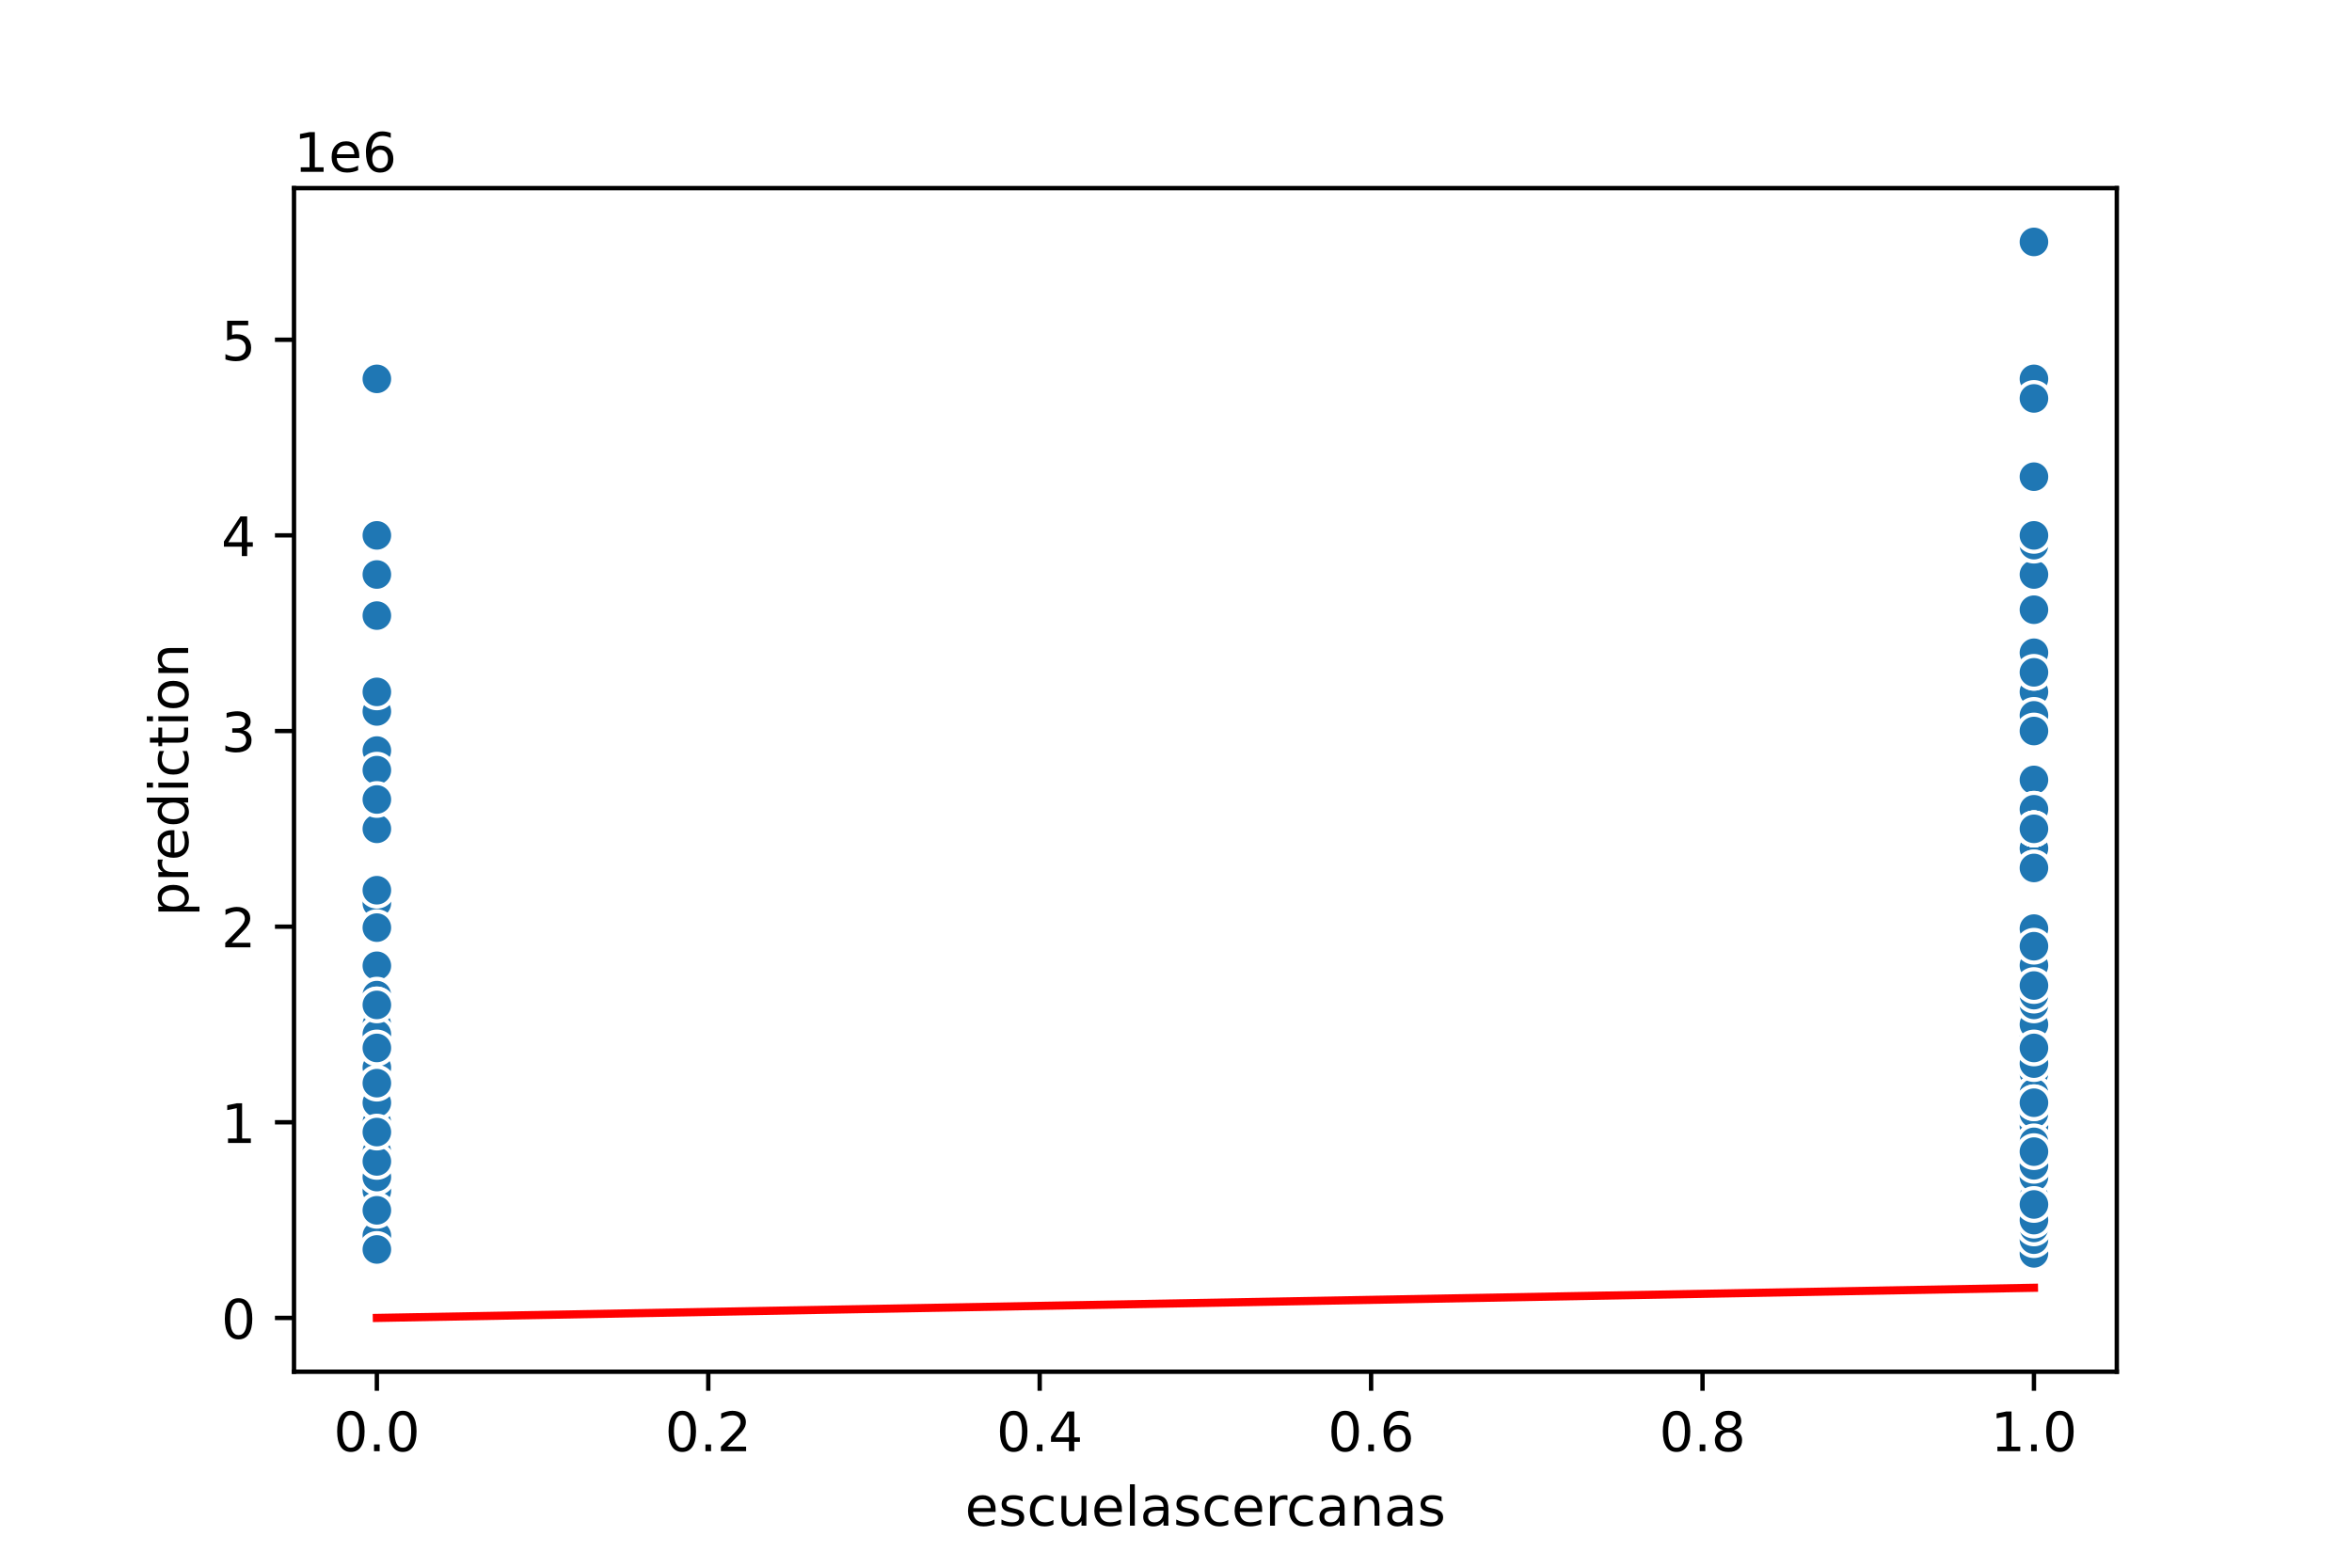 <?xml version="1.0" encoding="utf-8" standalone="no"?>
<!DOCTYPE svg PUBLIC "-//W3C//DTD SVG 1.1//EN"
  "http://www.w3.org/Graphics/SVG/1.1/DTD/svg11.dtd">
<!-- Created with matplotlib (https://matplotlib.org/) -->
<svg height="288pt" version="1.1" viewBox="0 0 432 288" width="432pt" xmlns="http://www.w3.org/2000/svg" xmlns:xlink="http://www.w3.org/1999/xlink">
 <defs>
  <style type="text/css">
*{stroke-linecap:butt;stroke-linejoin:round;}
  </style>
 </defs>
 <g id="figure_1">
  <g id="patch_1">
   <path d="M 0 288 
L 432 288 
L 432 0 
L 0 0 
z
" style="fill:#ffffff;"/>
  </g>
  <g id="axes_1">
   <g id="patch_2">
    <path d="M 54 252 
L 388.8 252 
L 388.8 34.56 
L 54 34.56 
z
" style="fill:#ffffff;"/>
   </g>
   <g id="PathCollection_1">
    <defs>
     <path d="M 0 3 
C 0.796 3 1.559 2.684 2.121 2.121 
C 2.684 1.559 3 0.796 3 0 
C 3 -0.796 2.684 -1.559 2.121 -2.121 
C 1.559 -2.684 0.796 -3 0 -3 
C -0.796 -3 -1.559 -2.684 -2.121 -2.121 
C -2.684 -1.559 -3 -0.796 -3 0 
C -3 0.796 -2.684 1.559 -2.121 2.121 
C -1.559 2.684 -0.796 3 0 3 
z
" id="ma12e20b950" style="stroke:#ffffff;stroke-width:0.75;"/>
    </defs>
    <g clip-path="url(#p02fe41c788)">
     <use style="fill:#1f77b4;stroke:#ffffff;stroke-width:0.75;" x="69.218" xlink:href="#ma12e20b950" y="127.107"/>
     <use style="fill:#1f77b4;stroke:#ffffff;stroke-width:0.75;" x="69.218" xlink:href="#ma12e20b950" y="163.047"/>
     <use style="fill:#1f77b4;stroke:#ffffff;stroke-width:0.75;" x="69.218" xlink:href="#ma12e20b950" y="216.239"/>
     <use style="fill:#1f77b4;stroke:#ffffff;stroke-width:0.75;" x="69.218" xlink:href="#ma12e20b950" y="218.755"/>
     <use style="fill:#1f77b4;stroke:#ffffff;stroke-width:0.75;" x="373.582" xlink:href="#ma12e20b950" y="215.52"/>
     <use style="fill:#1f77b4;stroke:#ffffff;stroke-width:0.75;" x="373.582" xlink:href="#ma12e20b950" y="229.178"/>
     <use style="fill:#1f77b4;stroke:#ffffff;stroke-width:0.75;" x="69.218" xlink:href="#ma12e20b950" y="222.349"/>
     <use style="fill:#1f77b4;stroke:#ffffff;stroke-width:0.75;" x="69.218" xlink:href="#ma12e20b950" y="198.984"/>
     <use style="fill:#1f77b4;stroke:#ffffff;stroke-width:0.75;" x="373.582" xlink:href="#ma12e20b950" y="206.176"/>
     <use style="fill:#1f77b4;stroke:#ffffff;stroke-width:0.75;" x="69.218" xlink:href="#ma12e20b950" y="177.423"/>
     <use style="fill:#1f77b4;stroke:#ffffff;stroke-width:0.75;" x="69.218" xlink:href="#ma12e20b950" y="209.051"/>
     <use style="fill:#1f77b4;stroke:#ffffff;stroke-width:0.75;" x="373.582" xlink:href="#ma12e20b950" y="230.256"/>
     <use style="fill:#1f77b4;stroke:#ffffff;stroke-width:0.75;" x="69.218" xlink:href="#ma12e20b950" y="198.988"/>
     <use style="fill:#1f77b4;stroke:#ffffff;stroke-width:0.75;" x="373.582" xlink:href="#ma12e20b950" y="182.815"/>
     <use style="fill:#1f77b4;stroke:#ffffff;stroke-width:0.75;" x="69.218" xlink:href="#ma12e20b950" y="113.09"/>
     <use style="fill:#1f77b4;stroke:#ffffff;stroke-width:0.75;" x="69.218" xlink:href="#ma12e20b950" y="229.537"/>
     <use style="fill:#1f77b4;stroke:#ffffff;stroke-width:0.75;" x="373.582" xlink:href="#ma12e20b950" y="155.859"/>
     <use style="fill:#1f77b4;stroke:#ffffff;stroke-width:0.75;" x="373.582" xlink:href="#ma12e20b950" y="198.988"/>
     <use style="fill:#1f77b4;stroke:#ffffff;stroke-width:0.75;" x="373.582" xlink:href="#ma12e20b950" y="207.973"/>
     <use style="fill:#1f77b4;stroke:#ffffff;stroke-width:0.75;" x="373.582" xlink:href="#ma12e20b950" y="211.567"/>
     <use style="fill:#1f77b4;stroke:#ffffff;stroke-width:0.75;" x="69.218" xlink:href="#ma12e20b950" y="218.755"/>
     <use style="fill:#1f77b4;stroke:#ffffff;stroke-width:0.75;" x="69.218" xlink:href="#ma12e20b950" y="165.923"/>
     <use style="fill:#1f77b4;stroke:#ffffff;stroke-width:0.75;" x="373.582" xlink:href="#ma12e20b950" y="211.567"/>
     <use style="fill:#1f77b4;stroke:#ffffff;stroke-width:0.75;" x="373.582" xlink:href="#ma12e20b950" y="188.565"/>
     <use style="fill:#1f77b4;stroke:#ffffff;stroke-width:0.75;" x="373.582" xlink:href="#ma12e20b950" y="159.453"/>
     <use style="fill:#1f77b4;stroke:#ffffff;stroke-width:0.75;" x="69.218" xlink:href="#ma12e20b950" y="226.842"/>
     <use style="fill:#1f77b4;stroke:#ffffff;stroke-width:0.75;" x="373.582" xlink:href="#ma12e20b950" y="211.567"/>
     <use style="fill:#1f77b4;stroke:#ffffff;stroke-width:0.75;" x="373.582" xlink:href="#ma12e20b950" y="44.444"/>
     <use style="fill:#1f77b4;stroke:#ffffff;stroke-width:0.75;" x="373.582" xlink:href="#ma12e20b950" y="198.988"/>
     <use style="fill:#1f77b4;stroke:#ffffff;stroke-width:0.75;" x="373.582" xlink:href="#ma12e20b950" y="188.206"/>
     <use style="fill:#1f77b4;stroke:#ffffff;stroke-width:0.75;" x="69.218" xlink:href="#ma12e20b950" y="137.889"/>
     <use style="fill:#1f77b4;stroke:#ffffff;stroke-width:0.75;" x="373.582" xlink:href="#ma12e20b950" y="185.33"/>
     <use style="fill:#1f77b4;stroke:#ffffff;stroke-width:0.75;" x="69.218" xlink:href="#ma12e20b950" y="222.349"/>
     <use style="fill:#1f77b4;stroke:#ffffff;stroke-width:0.75;" x="373.582" xlink:href="#ma12e20b950" y="213.544"/>
     <use style="fill:#1f77b4;stroke:#ffffff;stroke-width:0.75;" x="69.218" xlink:href="#ma12e20b950" y="209.77"/>
     <use style="fill:#1f77b4;stroke:#ffffff;stroke-width:0.75;" x="69.218" xlink:href="#ma12e20b950" y="213.4"/>
     <use style="fill:#1f77b4;stroke:#ffffff;stroke-width:0.75;" x="373.582" xlink:href="#ma12e20b950" y="188.206"/>
     <use style="fill:#1f77b4;stroke:#ffffff;stroke-width:0.75;" x="373.582" xlink:href="#ma12e20b950" y="152.265"/>
     <use style="fill:#1f77b4;stroke:#ffffff;stroke-width:0.75;" x="373.582" xlink:href="#ma12e20b950" y="69.602"/>
     <use style="fill:#1f77b4;stroke:#ffffff;stroke-width:0.75;" x="69.218" xlink:href="#ma12e20b950" y="207.973"/>
     <use style="fill:#1f77b4;stroke:#ffffff;stroke-width:0.75;" x="373.582" xlink:href="#ma12e20b950" y="121.716"/>
     <use style="fill:#1f77b4;stroke:#ffffff;stroke-width:0.75;" x="373.582" xlink:href="#ma12e20b950" y="170.235"/>
     <use style="fill:#1f77b4;stroke:#ffffff;stroke-width:0.75;" x="69.218" xlink:href="#ma12e20b950" y="98.354"/>
     <use style="fill:#1f77b4;stroke:#ffffff;stroke-width:0.75;" x="69.218" xlink:href="#ma12e20b950" y="141.483"/>
     <use style="fill:#1f77b4;stroke:#ffffff;stroke-width:0.75;" x="69.218" xlink:href="#ma12e20b950" y="210.129"/>
     <use style="fill:#1f77b4;stroke:#ffffff;stroke-width:0.75;" x="373.582" xlink:href="#ma12e20b950" y="177.423"/>
     <use style="fill:#1f77b4;stroke:#ffffff;stroke-width:0.75;" x="69.218" xlink:href="#ma12e20b950" y="182.815"/>
     <use style="fill:#1f77b4;stroke:#ffffff;stroke-width:0.75;" x="373.582" xlink:href="#ma12e20b950" y="143.28"/>
     <use style="fill:#1f77b4;stroke:#ffffff;stroke-width:0.75;" x="373.582" xlink:href="#ma12e20b950" y="222.888"/>
     <use style="fill:#1f77b4;stroke:#ffffff;stroke-width:0.75;" x="69.218" xlink:href="#ma12e20b950" y="227.021"/>
     <use style="fill:#1f77b4;stroke:#ffffff;stroke-width:0.75;" x="373.582" xlink:href="#ma12e20b950" y="190.003"/>
     <use style="fill:#1f77b4;stroke:#ffffff;stroke-width:0.75;" x="373.582" xlink:href="#ma12e20b950" y="220.552"/>
     <use style="fill:#1f77b4;stroke:#ffffff;stroke-width:0.75;" x="373.582" xlink:href="#ma12e20b950" y="209.411"/>
     <use style="fill:#1f77b4;stroke:#ffffff;stroke-width:0.75;" x="69.218" xlink:href="#ma12e20b950" y="229.537"/>
     <use style="fill:#1f77b4;stroke:#ffffff;stroke-width:0.75;" x="373.582" xlink:href="#ma12e20b950" y="179.22"/>
     <use style="fill:#1f77b4;stroke:#ffffff;stroke-width:0.75;" x="373.582" xlink:href="#ma12e20b950" y="216.239"/>
     <use style="fill:#1f77b4;stroke:#ffffff;stroke-width:0.75;" x="69.218" xlink:href="#ma12e20b950" y="197.191"/>
     <use style="fill:#1f77b4;stroke:#ffffff;stroke-width:0.75;" x="373.582" xlink:href="#ma12e20b950" y="206.895"/>
     <use style="fill:#1f77b4;stroke:#ffffff;stroke-width:0.75;" x="69.218" xlink:href="#ma12e20b950" y="193.597"/>
     <use style="fill:#1f77b4;stroke:#ffffff;stroke-width:0.75;" x="373.582" xlink:href="#ma12e20b950" y="112.012"/>
     <use style="fill:#1f77b4;stroke:#ffffff;stroke-width:0.75;" x="373.582" xlink:href="#ma12e20b950" y="148.671"/>
     <use style="fill:#1f77b4;stroke:#ffffff;stroke-width:0.75;" x="69.218" xlink:href="#ma12e20b950" y="152.265"/>
     <use style="fill:#1f77b4;stroke:#ffffff;stroke-width:0.75;" x="69.218" xlink:href="#ma12e20b950" y="198.988"/>
     <use style="fill:#1f77b4;stroke:#ffffff;stroke-width:0.75;" x="373.582" xlink:href="#ma12e20b950" y="105.542"/>
     <use style="fill:#1f77b4;stroke:#ffffff;stroke-width:0.75;" x="373.582" xlink:href="#ma12e20b950" y="179.939"/>
     <use style="fill:#1f77b4;stroke:#ffffff;stroke-width:0.75;" x="69.218" xlink:href="#ma12e20b950" y="218.755"/>
     <use style="fill:#1f77b4;stroke:#ffffff;stroke-width:0.75;" x="69.218" xlink:href="#ma12e20b950" y="213.364"/>
     <use style="fill:#1f77b4;stroke:#ffffff;stroke-width:0.75;" x="373.582" xlink:href="#ma12e20b950" y="211.567"/>
     <use style="fill:#1f77b4;stroke:#ffffff;stroke-width:0.75;" x="373.582" xlink:href="#ma12e20b950" y="193.597"/>
     <use style="fill:#1f77b4;stroke:#ffffff;stroke-width:0.75;" x="373.582" xlink:href="#ma12e20b950" y="188.206"/>
     <use style="fill:#1f77b4;stroke:#ffffff;stroke-width:0.75;" x="69.218" xlink:href="#ma12e20b950" y="130.701"/>
     <use style="fill:#1f77b4;stroke:#ffffff;stroke-width:0.75;" x="69.218" xlink:href="#ma12e20b950" y="188.206"/>
     <use style="fill:#1f77b4;stroke:#ffffff;stroke-width:0.75;" x="69.218" xlink:href="#ma12e20b950" y="152.265"/>
     <use style="fill:#1f77b4;stroke:#ffffff;stroke-width:0.75;" x="373.582" xlink:href="#ma12e20b950" y="211.567"/>
     <use style="fill:#1f77b4;stroke:#ffffff;stroke-width:0.75;" x="373.582" xlink:href="#ma12e20b950" y="224.506"/>
     <use style="fill:#1f77b4;stroke:#ffffff;stroke-width:0.75;" x="373.582" xlink:href="#ma12e20b950" y="220.911"/>
     <use style="fill:#1f77b4;stroke:#ffffff;stroke-width:0.75;" x="373.582" xlink:href="#ma12e20b950" y="210.848"/>
     <use style="fill:#1f77b4;stroke:#ffffff;stroke-width:0.75;" x="373.582" xlink:href="#ma12e20b950" y="182.815"/>
     <use style="fill:#1f77b4;stroke:#ffffff;stroke-width:0.75;" x="373.582" xlink:href="#ma12e20b950" y="127.107"/>
     <use style="fill:#1f77b4;stroke:#ffffff;stroke-width:0.75;" x="373.582" xlink:href="#ma12e20b950" y="198.988"/>
     <use style="fill:#1f77b4;stroke:#ffffff;stroke-width:0.75;" x="69.218" xlink:href="#ma12e20b950" y="193.597"/>
     <use style="fill:#1f77b4;stroke:#ffffff;stroke-width:0.75;" x="373.582" xlink:href="#ma12e20b950" y="184.612"/>
     <use style="fill:#1f77b4;stroke:#ffffff;stroke-width:0.75;" x="69.218" xlink:href="#ma12e20b950" y="199.707"/>
     <use style="fill:#1f77b4;stroke:#ffffff;stroke-width:0.75;" x="373.582" xlink:href="#ma12e20b950" y="200.785"/>
     <use style="fill:#1f77b4;stroke:#ffffff;stroke-width:0.75;" x="373.582" xlink:href="#ma12e20b950" y="218.755"/>
     <use style="fill:#1f77b4;stroke:#ffffff;stroke-width:0.75;" x="373.582" xlink:href="#ma12e20b950" y="131.42"/>
     <use style="fill:#1f77b4;stroke:#ffffff;stroke-width:0.75;" x="69.218" xlink:href="#ma12e20b950" y="202.079"/>
     <use style="fill:#1f77b4;stroke:#ffffff;stroke-width:0.75;" x="373.582" xlink:href="#ma12e20b950" y="224.146"/>
     <use style="fill:#1f77b4;stroke:#ffffff;stroke-width:0.75;" x="69.218" xlink:href="#ma12e20b950" y="197.191"/>
     <use style="fill:#1f77b4;stroke:#ffffff;stroke-width:0.75;" x="373.582" xlink:href="#ma12e20b950" y="100.151"/>
     <use style="fill:#1f77b4;stroke:#ffffff;stroke-width:0.75;" x="373.582" xlink:href="#ma12e20b950" y="152.265"/>
     <use style="fill:#1f77b4;stroke:#ffffff;stroke-width:0.75;" x="69.218" xlink:href="#ma12e20b950" y="152.265"/>
     <use style="fill:#1f77b4;stroke:#ffffff;stroke-width:0.75;" x="373.582" xlink:href="#ma12e20b950" y="198.988"/>
     <use style="fill:#1f77b4;stroke:#ffffff;stroke-width:0.75;" x="373.582" xlink:href="#ma12e20b950" y="227.74"/>
     <use style="fill:#1f77b4;stroke:#ffffff;stroke-width:0.75;" x="373.582" xlink:href="#ma12e20b950" y="215.161"/>
     <use style="fill:#1f77b4;stroke:#ffffff;stroke-width:0.75;" x="373.582" xlink:href="#ma12e20b950" y="182.815"/>
     <use style="fill:#1f77b4;stroke:#ffffff;stroke-width:0.75;" x="69.218" xlink:href="#ma12e20b950" y="202.582"/>
     <use style="fill:#1f77b4;stroke:#ffffff;stroke-width:0.75;" x="69.218" xlink:href="#ma12e20b950" y="127.107"/>
     <use style="fill:#1f77b4;stroke:#ffffff;stroke-width:0.75;" x="373.582" xlink:href="#ma12e20b950" y="198.628"/>
     <use style="fill:#1f77b4;stroke:#ffffff;stroke-width:0.75;" x="69.218" xlink:href="#ma12e20b950" y="200.066"/>
     <use style="fill:#1f77b4;stroke:#ffffff;stroke-width:0.75;" x="69.218" xlink:href="#ma12e20b950" y="211.567"/>
     <use style="fill:#1f77b4;stroke:#ffffff;stroke-width:0.75;" x="69.218" xlink:href="#ma12e20b950" y="105.542"/>
     <use style="fill:#1f77b4;stroke:#ffffff;stroke-width:0.75;" x="373.582" xlink:href="#ma12e20b950" y="152.265"/>
     <use style="fill:#1f77b4;stroke:#ffffff;stroke-width:0.75;" x="373.582" xlink:href="#ma12e20b950" y="198.988"/>
     <use style="fill:#1f77b4;stroke:#ffffff;stroke-width:0.75;" x="373.582" xlink:href="#ma12e20b950" y="193.597"/>
     <use style="fill:#1f77b4;stroke:#ffffff;stroke-width:0.75;" x="69.218" xlink:href="#ma12e20b950" y="206.176"/>
     <use style="fill:#1f77b4;stroke:#ffffff;stroke-width:0.75;" x="373.582" xlink:href="#ma12e20b950" y="177.352"/>
     <use style="fill:#1f77b4;stroke:#ffffff;stroke-width:0.75;" x="69.218" xlink:href="#ma12e20b950" y="184.612"/>
     <use style="fill:#1f77b4;stroke:#ffffff;stroke-width:0.75;" x="69.218" xlink:href="#ma12e20b950" y="202.582"/>
     <use style="fill:#1f77b4;stroke:#ffffff;stroke-width:0.75;" x="373.582" xlink:href="#ma12e20b950" y="152.265"/>
     <use style="fill:#1f77b4;stroke:#ffffff;stroke-width:0.75;" x="373.582" xlink:href="#ma12e20b950" y="213.4"/>
     <use style="fill:#1f77b4;stroke:#ffffff;stroke-width:0.75;" x="373.582" xlink:href="#ma12e20b950" y="152.265"/>
     <use style="fill:#1f77b4;stroke:#ffffff;stroke-width:0.75;" x="69.218" xlink:href="#ma12e20b950" y="188.206"/>
     <use style="fill:#1f77b4;stroke:#ffffff;stroke-width:0.75;" x="69.218" xlink:href="#ma12e20b950" y="163.543"/>
     <use style="fill:#1f77b4;stroke:#ffffff;stroke-width:0.75;" x="373.582" xlink:href="#ma12e20b950" y="209.806"/>
     <use style="fill:#1f77b4;stroke:#ffffff;stroke-width:0.75;" x="69.218" xlink:href="#ma12e20b950" y="146.874"/>
     <use style="fill:#1f77b4;stroke:#ffffff;stroke-width:0.75;" x="373.582" xlink:href="#ma12e20b950" y="211.567"/>
     <use style="fill:#1f77b4;stroke:#ffffff;stroke-width:0.75;" x="373.582" xlink:href="#ma12e20b950" y="217.677"/>
     <use style="fill:#1f77b4;stroke:#ffffff;stroke-width:0.75;" x="69.218" xlink:href="#ma12e20b950" y="216.239"/>
     <use style="fill:#1f77b4;stroke:#ffffff;stroke-width:0.75;" x="373.582" xlink:href="#ma12e20b950" y="218.755"/>
     <use style="fill:#1f77b4;stroke:#ffffff;stroke-width:0.75;" x="373.582" xlink:href="#ma12e20b950" y="210.884"/>
     <use style="fill:#1f77b4;stroke:#ffffff;stroke-width:0.75;" x="373.582" xlink:href="#ma12e20b950" y="199.707"/>
     <use style="fill:#1f77b4;stroke:#ffffff;stroke-width:0.75;" x="69.218" xlink:href="#ma12e20b950" y="197.191"/>
     <use style="fill:#1f77b4;stroke:#ffffff;stroke-width:0.75;" x="373.582" xlink:href="#ma12e20b950" y="219.833"/>
     <use style="fill:#1f77b4;stroke:#ffffff;stroke-width:0.75;" x="373.582" xlink:href="#ma12e20b950" y="225.584"/>
     <use style="fill:#1f77b4;stroke:#ffffff;stroke-width:0.75;" x="373.582" xlink:href="#ma12e20b950" y="197.191"/>
     <use style="fill:#1f77b4;stroke:#ffffff;stroke-width:0.75;" x="69.218" xlink:href="#ma12e20b950" y="202.582"/>
     <use style="fill:#1f77b4;stroke:#ffffff;stroke-width:0.75;" x="69.218" xlink:href="#ma12e20b950" y="202.582"/>
     <use style="fill:#1f77b4;stroke:#ffffff;stroke-width:0.75;" x="373.582" xlink:href="#ma12e20b950" y="210.489"/>
     <use style="fill:#1f77b4;stroke:#ffffff;stroke-width:0.75;" x="373.582" xlink:href="#ma12e20b950" y="200.785"/>
     <use style="fill:#1f77b4;stroke:#ffffff;stroke-width:0.75;" x="373.582" xlink:href="#ma12e20b950" y="148.671"/>
     <use style="fill:#1f77b4;stroke:#ffffff;stroke-width:0.75;" x="373.582" xlink:href="#ma12e20b950" y="181.053"/>
     <use style="fill:#1f77b4;stroke:#ffffff;stroke-width:0.75;" x="69.218" xlink:href="#ma12e20b950" y="196.113"/>
     <use style="fill:#1f77b4;stroke:#ffffff;stroke-width:0.75;" x="373.582" xlink:href="#ma12e20b950" y="204.559"/>
     <use style="fill:#1f77b4;stroke:#ffffff;stroke-width:0.75;" x="373.582" xlink:href="#ma12e20b950" y="216.239"/>
     <use style="fill:#1f77b4;stroke:#ffffff;stroke-width:0.75;" x="373.582" xlink:href="#ma12e20b950" y="152.265"/>
     <use style="fill:#1f77b4;stroke:#ffffff;stroke-width:0.75;" x="373.582" xlink:href="#ma12e20b950" y="73.196"/>
     <use style="fill:#1f77b4;stroke:#ffffff;stroke-width:0.75;" x="373.582" xlink:href="#ma12e20b950" y="152.265"/>
     <use style="fill:#1f77b4;stroke:#ffffff;stroke-width:0.75;" x="373.582" xlink:href="#ma12e20b950" y="123.513"/>
     <use style="fill:#1f77b4;stroke:#ffffff;stroke-width:0.75;" x="69.218" xlink:href="#ma12e20b950" y="213.364"/>
     <use style="fill:#1f77b4;stroke:#ffffff;stroke-width:0.75;" x="69.218" xlink:href="#ma12e20b950" y="198.988"/>
     <use style="fill:#1f77b4;stroke:#ffffff;stroke-width:0.75;" x="373.582" xlink:href="#ma12e20b950" y="152.265"/>
     <use style="fill:#1f77b4;stroke:#ffffff;stroke-width:0.75;" x="373.582" xlink:href="#ma12e20b950" y="87.572"/>
     <use style="fill:#1f77b4;stroke:#ffffff;stroke-width:0.75;" x="69.218" xlink:href="#ma12e20b950" y="69.602"/>
     <use style="fill:#1f77b4;stroke:#ffffff;stroke-width:0.75;" x="69.218" xlink:href="#ma12e20b950" y="186.409"/>
     <use style="fill:#1f77b4;stroke:#ffffff;stroke-width:0.75;" x="373.582" xlink:href="#ma12e20b950" y="152.265"/>
     <use style="fill:#1f77b4;stroke:#ffffff;stroke-width:0.75;" x="373.582" xlink:href="#ma12e20b950" y="98.354"/>
     <use style="fill:#1f77b4;stroke:#ffffff;stroke-width:0.75;" x="69.218" xlink:href="#ma12e20b950" y="188.206"/>
     <use style="fill:#1f77b4;stroke:#ffffff;stroke-width:0.75;" x="373.582" xlink:href="#ma12e20b950" y="119.919"/>
     <use style="fill:#1f77b4;stroke:#ffffff;stroke-width:0.75;" x="373.582" xlink:href="#ma12e20b950" y="209.77"/>
     <use style="fill:#1f77b4;stroke:#ffffff;stroke-width:0.75;" x="69.218" xlink:href="#ma12e20b950" y="207.973"/>
     <use style="fill:#1f77b4;stroke:#ffffff;stroke-width:0.75;" x="373.582" xlink:href="#ma12e20b950" y="214.083"/>
     <use style="fill:#1f77b4;stroke:#ffffff;stroke-width:0.75;" x="373.582" xlink:href="#ma12e20b950" y="134.295"/>
     <use style="fill:#1f77b4;stroke:#ffffff;stroke-width:0.75;" x="373.582" xlink:href="#ma12e20b950" y="170.235"/>
     <use style="fill:#1f77b4;stroke:#ffffff;stroke-width:0.75;" x="69.218" xlink:href="#ma12e20b950" y="190.003"/>
     <use style="fill:#1f77b4;stroke:#ffffff;stroke-width:0.75;" x="69.218" xlink:href="#ma12e20b950" y="222.349"/>
     <use style="fill:#1f77b4;stroke:#ffffff;stroke-width:0.75;" x="373.582" xlink:href="#ma12e20b950" y="152.265"/>
     <use style="fill:#1f77b4;stroke:#ffffff;stroke-width:0.75;" x="373.582" xlink:href="#ma12e20b950" y="211.567"/>
     <use style="fill:#1f77b4;stroke:#ffffff;stroke-width:0.75;" x="373.582" xlink:href="#ma12e20b950" y="224.146"/>
     <use style="fill:#1f77b4;stroke:#ffffff;stroke-width:0.75;" x="69.218" xlink:href="#ma12e20b950" y="184.612"/>
     <use style="fill:#1f77b4;stroke:#ffffff;stroke-width:0.75;" x="69.218" xlink:href="#ma12e20b950" y="170.415"/>
     <use style="fill:#1f77b4;stroke:#ffffff;stroke-width:0.75;" x="373.582" xlink:href="#ma12e20b950" y="170.595"/>
     <use style="fill:#1f77b4;stroke:#ffffff;stroke-width:0.75;" x="373.582" xlink:href="#ma12e20b950" y="202.582"/>
     <use style="fill:#1f77b4;stroke:#ffffff;stroke-width:0.75;" x="373.582" xlink:href="#ma12e20b950" y="195.394"/>
     <use style="fill:#1f77b4;stroke:#ffffff;stroke-width:0.75;" x="373.582" xlink:href="#ma12e20b950" y="173.829"/>
     <use style="fill:#1f77b4;stroke:#ffffff;stroke-width:0.75;" x="69.218" xlink:href="#ma12e20b950" y="192.518"/>
     <use style="fill:#1f77b4;stroke:#ffffff;stroke-width:0.75;" x="373.582" xlink:href="#ma12e20b950" y="123.513"/>
     <use style="fill:#1f77b4;stroke:#ffffff;stroke-width:0.75;" x="373.582" xlink:href="#ma12e20b950" y="192.518"/>
     <use style="fill:#1f77b4;stroke:#ffffff;stroke-width:0.75;" x="373.582" xlink:href="#ma12e20b950" y="202.582"/>
     <use style="fill:#1f77b4;stroke:#ffffff;stroke-width:0.75;" x="373.582" xlink:href="#ma12e20b950" y="159.453"/>
     <use style="fill:#1f77b4;stroke:#ffffff;stroke-width:0.75;" x="373.582" xlink:href="#ma12e20b950" y="221.271"/>
    </g>
   </g>
   <g id="PolyCollection_1">
    <defs>
     <path d="M 69.218 -45.884 
L 69.218 -45.884 
L 373.582 -51.422 
L 373.582 -51.422 
L 373.582 -51.422 
L 69.218 -45.884 
z
" id="m247349d0e3" style="stroke:#ff0000;stroke-opacity:0.2;"/>
    </defs>
    <g clip-path="url(#p02fe41c788)">
     <use style="fill:#ff0000;fill-opacity:0.2;stroke:#ff0000;stroke-opacity:0.2;" x="0" xlink:href="#m247349d0e3" y="288"/>
    </g>
   </g>
   <g id="matplotlib.axis_1">
    <g id="xtick_1">
     <g id="line2d_1">
      <defs>
       <path d="M 0 0 
L 0 3.5 
" id="m8b26e68e72" style="stroke:#000000;stroke-width:0.8;"/>
      </defs>
      <g>
       <use style="stroke:#000000;stroke-width:0.8;" x="69.218" xlink:href="#m8b26e68e72" y="252"/>
      </g>
     </g>
     <g id="text_1">
      <!-- 0.0 -->
      <defs>
       <path d="M 31.781 66.406 
Q 24.172 66.406 20.328 58.906 
Q 16.5 51.422 16.5 36.375 
Q 16.5 21.391 20.328 13.891 
Q 24.172 6.391 31.781 6.391 
Q 39.453 6.391 43.281 13.891 
Q 47.125 21.391 47.125 36.375 
Q 47.125 51.422 43.281 58.906 
Q 39.453 66.406 31.781 66.406 
z
M 31.781 74.219 
Q 44.047 74.219 50.516 64.516 
Q 56.984 54.828 56.984 36.375 
Q 56.984 17.969 50.516 8.266 
Q 44.047 -1.422 31.781 -1.422 
Q 19.531 -1.422 13.062 8.266 
Q 6.594 17.969 6.594 36.375 
Q 6.594 54.828 13.062 64.516 
Q 19.531 74.219 31.781 74.219 
z
" id="DejaVuSans-48"/>
       <path d="M 10.688 12.406 
L 21 12.406 
L 21 0 
L 10.688 0 
z
" id="DejaVuSans-46"/>
      </defs>
      <g transform="translate(61.267 266.598)scale(0.1 -0.1)">
       <use xlink:href="#DejaVuSans-48"/>
       <use x="63.623" xlink:href="#DejaVuSans-46"/>
       <use x="95.41" xlink:href="#DejaVuSans-48"/>
      </g>
     </g>
    </g>
    <g id="xtick_2">
     <g id="line2d_2">
      <g>
       <use style="stroke:#000000;stroke-width:0.8;" x="130.091" xlink:href="#m8b26e68e72" y="252"/>
      </g>
     </g>
     <g id="text_2">
      <!-- 0.2 -->
      <defs>
       <path d="M 19.188 8.297 
L 53.609 8.297 
L 53.609 0 
L 7.328 0 
L 7.328 8.297 
Q 12.938 14.109 22.625 23.891 
Q 32.328 33.688 34.812 36.531 
Q 39.547 41.844 41.422 45.531 
Q 43.312 49.219 43.312 52.781 
Q 43.312 58.594 39.234 62.25 
Q 35.156 65.922 28.609 65.922 
Q 23.969 65.922 18.812 64.312 
Q 13.672 62.703 7.812 59.422 
L 7.812 69.391 
Q 13.766 71.781 18.938 73 
Q 24.125 74.219 28.422 74.219 
Q 39.75 74.219 46.484 68.547 
Q 53.219 62.891 53.219 53.422 
Q 53.219 48.922 51.531 44.891 
Q 49.859 40.875 45.406 35.406 
Q 44.188 33.984 37.641 27.219 
Q 31.109 20.453 19.188 8.297 
z
" id="DejaVuSans-50"/>
      </defs>
      <g transform="translate(122.139 266.598)scale(0.1 -0.1)">
       <use xlink:href="#DejaVuSans-48"/>
       <use x="63.623" xlink:href="#DejaVuSans-46"/>
       <use x="95.41" xlink:href="#DejaVuSans-50"/>
      </g>
     </g>
    </g>
    <g id="xtick_3">
     <g id="line2d_3">
      <g>
       <use style="stroke:#000000;stroke-width:0.8;" x="190.964" xlink:href="#m8b26e68e72" y="252"/>
      </g>
     </g>
     <g id="text_3">
      <!-- 0.4 -->
      <defs>
       <path d="M 37.797 64.312 
L 12.891 25.391 
L 37.797 25.391 
z
M 35.203 72.906 
L 47.609 72.906 
L 47.609 25.391 
L 58.016 25.391 
L 58.016 17.188 
L 47.609 17.188 
L 47.609 0 
L 37.797 0 
L 37.797 17.188 
L 4.891 17.188 
L 4.891 26.703 
z
" id="DejaVuSans-52"/>
      </defs>
      <g transform="translate(183.012 266.598)scale(0.1 -0.1)">
       <use xlink:href="#DejaVuSans-48"/>
       <use x="63.623" xlink:href="#DejaVuSans-46"/>
       <use x="95.41" xlink:href="#DejaVuSans-52"/>
      </g>
     </g>
    </g>
    <g id="xtick_4">
     <g id="line2d_4">
      <g>
       <use style="stroke:#000000;stroke-width:0.8;" x="251.836" xlink:href="#m8b26e68e72" y="252"/>
      </g>
     </g>
     <g id="text_4">
      <!-- 0.6 -->
      <defs>
       <path d="M 33.016 40.375 
Q 26.375 40.375 22.484 35.828 
Q 18.609 31.297 18.609 23.391 
Q 18.609 15.531 22.484 10.953 
Q 26.375 6.391 33.016 6.391 
Q 39.656 6.391 43.531 10.953 
Q 47.406 15.531 47.406 23.391 
Q 47.406 31.297 43.531 35.828 
Q 39.656 40.375 33.016 40.375 
z
M 52.594 71.297 
L 52.594 62.312 
Q 48.875 64.062 45.094 64.984 
Q 41.312 65.922 37.594 65.922 
Q 27.828 65.922 22.672 59.328 
Q 17.531 52.734 16.797 39.406 
Q 19.672 43.656 24.016 45.922 
Q 28.375 48.188 33.594 48.188 
Q 44.578 48.188 50.953 41.516 
Q 57.328 34.859 57.328 23.391 
Q 57.328 12.156 50.688 5.359 
Q 44.047 -1.422 33.016 -1.422 
Q 20.359 -1.422 13.672 8.266 
Q 6.984 17.969 6.984 36.375 
Q 6.984 53.656 15.188 63.938 
Q 23.391 74.219 37.203 74.219 
Q 40.922 74.219 44.703 73.484 
Q 48.484 72.75 52.594 71.297 
z
" id="DejaVuSans-54"/>
      </defs>
      <g transform="translate(243.885 266.598)scale(0.1 -0.1)">
       <use xlink:href="#DejaVuSans-48"/>
       <use x="63.623" xlink:href="#DejaVuSans-46"/>
       <use x="95.41" xlink:href="#DejaVuSans-54"/>
      </g>
     </g>
    </g>
    <g id="xtick_5">
     <g id="line2d_5">
      <g>
       <use style="stroke:#000000;stroke-width:0.8;" x="312.709" xlink:href="#m8b26e68e72" y="252"/>
      </g>
     </g>
     <g id="text_5">
      <!-- 0.8 -->
      <defs>
       <path d="M 31.781 34.625 
Q 24.75 34.625 20.719 30.859 
Q 16.703 27.094 16.703 20.516 
Q 16.703 13.922 20.719 10.156 
Q 24.75 6.391 31.781 6.391 
Q 38.812 6.391 42.859 10.172 
Q 46.922 13.969 46.922 20.516 
Q 46.922 27.094 42.891 30.859 
Q 38.875 34.625 31.781 34.625 
z
M 21.922 38.812 
Q 15.578 40.375 12.031 44.719 
Q 8.5 49.078 8.5 55.328 
Q 8.5 64.062 14.719 69.141 
Q 20.953 74.219 31.781 74.219 
Q 42.672 74.219 48.875 69.141 
Q 55.078 64.062 55.078 55.328 
Q 55.078 49.078 51.531 44.719 
Q 48 40.375 41.703 38.812 
Q 48.828 37.156 52.797 32.312 
Q 56.781 27.484 56.781 20.516 
Q 56.781 9.906 50.312 4.234 
Q 43.844 -1.422 31.781 -1.422 
Q 19.734 -1.422 13.25 4.234 
Q 6.781 9.906 6.781 20.516 
Q 6.781 27.484 10.781 32.312 
Q 14.797 37.156 21.922 38.812 
z
M 18.312 54.391 
Q 18.312 48.734 21.844 45.562 
Q 25.391 42.391 31.781 42.391 
Q 38.141 42.391 41.719 45.562 
Q 45.312 48.734 45.312 54.391 
Q 45.312 60.062 41.719 63.234 
Q 38.141 66.406 31.781 66.406 
Q 25.391 66.406 21.844 63.234 
Q 18.312 60.062 18.312 54.391 
z
" id="DejaVuSans-56"/>
      </defs>
      <g transform="translate(304.758 266.598)scale(0.1 -0.1)">
       <use xlink:href="#DejaVuSans-48"/>
       <use x="63.623" xlink:href="#DejaVuSans-46"/>
       <use x="95.41" xlink:href="#DejaVuSans-56"/>
      </g>
     </g>
    </g>
    <g id="xtick_6">
     <g id="line2d_6">
      <g>
       <use style="stroke:#000000;stroke-width:0.8;" x="373.582" xlink:href="#m8b26e68e72" y="252"/>
      </g>
     </g>
     <g id="text_6">
      <!-- 1.0 -->
      <defs>
       <path d="M 12.406 8.297 
L 28.516 8.297 
L 28.516 63.922 
L 10.984 60.406 
L 10.984 69.391 
L 28.422 72.906 
L 38.281 72.906 
L 38.281 8.297 
L 54.391 8.297 
L 54.391 0 
L 12.406 0 
z
" id="DejaVuSans-49"/>
      </defs>
      <g transform="translate(365.63 266.598)scale(0.1 -0.1)">
       <use xlink:href="#DejaVuSans-49"/>
       <use x="63.623" xlink:href="#DejaVuSans-46"/>
       <use x="95.41" xlink:href="#DejaVuSans-48"/>
      </g>
     </g>
    </g>
    <g id="text_7">
     <!-- escuelascercanas -->
     <defs>
      <path d="M 56.203 29.594 
L 56.203 25.203 
L 14.891 25.203 
Q 15.484 15.922 20.484 11.062 
Q 25.484 6.203 34.422 6.203 
Q 39.594 6.203 44.453 7.469 
Q 49.312 8.734 54.109 11.281 
L 54.109 2.781 
Q 49.266 0.734 44.188 -0.344 
Q 39.109 -1.422 33.891 -1.422 
Q 20.797 -1.422 13.156 6.188 
Q 5.516 13.812 5.516 26.812 
Q 5.516 40.234 12.766 48.109 
Q 20.016 56 32.328 56 
Q 43.359 56 49.781 48.891 
Q 56.203 41.797 56.203 29.594 
z
M 47.219 32.234 
Q 47.125 39.594 43.094 43.984 
Q 39.062 48.391 32.422 48.391 
Q 24.906 48.391 20.391 44.141 
Q 15.875 39.891 15.188 32.172 
z
" id="DejaVuSans-101"/>
      <path d="M 44.281 53.078 
L 44.281 44.578 
Q 40.484 46.531 36.375 47.5 
Q 32.281 48.484 27.875 48.484 
Q 21.188 48.484 17.844 46.438 
Q 14.5 44.391 14.5 40.281 
Q 14.5 37.156 16.891 35.375 
Q 19.281 33.594 26.516 31.984 
L 29.594 31.297 
Q 39.156 29.25 43.188 25.516 
Q 47.219 21.781 47.219 15.094 
Q 47.219 7.469 41.188 3.016 
Q 35.156 -1.422 24.609 -1.422 
Q 20.219 -1.422 15.453 -0.562 
Q 10.688 0.297 5.422 2 
L 5.422 11.281 
Q 10.406 8.688 15.234 7.391 
Q 20.062 6.109 24.812 6.109 
Q 31.156 6.109 34.562 8.281 
Q 37.984 10.453 37.984 14.406 
Q 37.984 18.062 35.516 20.016 
Q 33.062 21.969 24.703 23.781 
L 21.578 24.516 
Q 13.234 26.266 9.516 29.906 
Q 5.812 33.547 5.812 39.891 
Q 5.812 47.609 11.281 51.797 
Q 16.75 56 26.812 56 
Q 31.781 56 36.172 55.266 
Q 40.578 54.547 44.281 53.078 
z
" id="DejaVuSans-115"/>
      <path d="M 48.781 52.594 
L 48.781 44.188 
Q 44.969 46.297 41.141 47.344 
Q 37.312 48.391 33.406 48.391 
Q 24.656 48.391 19.812 42.844 
Q 14.984 37.312 14.984 27.297 
Q 14.984 17.281 19.812 11.734 
Q 24.656 6.203 33.406 6.203 
Q 37.312 6.203 41.141 7.25 
Q 44.969 8.297 48.781 10.406 
L 48.781 2.094 
Q 45.016 0.344 40.984 -0.531 
Q 36.969 -1.422 32.422 -1.422 
Q 20.062 -1.422 12.781 6.344 
Q 5.516 14.109 5.516 27.297 
Q 5.516 40.672 12.859 48.328 
Q 20.219 56 33.016 56 
Q 37.156 56 41.109 55.141 
Q 45.062 54.297 48.781 52.594 
z
" id="DejaVuSans-99"/>
      <path d="M 8.5 21.578 
L 8.5 54.688 
L 17.484 54.688 
L 17.484 21.922 
Q 17.484 14.156 20.5 10.266 
Q 23.531 6.391 29.594 6.391 
Q 36.859 6.391 41.078 11.031 
Q 45.312 15.672 45.312 23.688 
L 45.312 54.688 
L 54.297 54.688 
L 54.297 0 
L 45.312 0 
L 45.312 8.406 
Q 42.047 3.422 37.719 1 
Q 33.406 -1.422 27.688 -1.422 
Q 18.266 -1.422 13.375 4.438 
Q 8.5 10.297 8.5 21.578 
z
M 31.109 56 
z
" id="DejaVuSans-117"/>
      <path d="M 9.422 75.984 
L 18.406 75.984 
L 18.406 0 
L 9.422 0 
z
" id="DejaVuSans-108"/>
      <path d="M 34.281 27.484 
Q 23.391 27.484 19.188 25 
Q 14.984 22.516 14.984 16.5 
Q 14.984 11.719 18.141 8.906 
Q 21.297 6.109 26.703 6.109 
Q 34.188 6.109 38.703 11.406 
Q 43.219 16.703 43.219 25.484 
L 43.219 27.484 
z
M 52.203 31.203 
L 52.203 0 
L 43.219 0 
L 43.219 8.297 
Q 40.141 3.328 35.547 0.953 
Q 30.953 -1.422 24.312 -1.422 
Q 15.922 -1.422 10.953 3.297 
Q 6 8.016 6 15.922 
Q 6 25.141 12.172 29.828 
Q 18.359 34.516 30.609 34.516 
L 43.219 34.516 
L 43.219 35.406 
Q 43.219 41.609 39.141 45 
Q 35.062 48.391 27.688 48.391 
Q 23 48.391 18.547 47.266 
Q 14.109 46.141 10.016 43.891 
L 10.016 52.203 
Q 14.938 54.109 19.578 55.047 
Q 24.219 56 28.609 56 
Q 40.484 56 46.344 49.844 
Q 52.203 43.703 52.203 31.203 
z
" id="DejaVuSans-97"/>
      <path d="M 41.109 46.297 
Q 39.594 47.172 37.812 47.578 
Q 36.031 48 33.891 48 
Q 26.266 48 22.188 43.047 
Q 18.109 38.094 18.109 28.812 
L 18.109 0 
L 9.078 0 
L 9.078 54.688 
L 18.109 54.688 
L 18.109 46.188 
Q 20.953 51.172 25.484 53.578 
Q 30.031 56 36.531 56 
Q 37.453 56 38.578 55.875 
Q 39.703 55.766 41.062 55.516 
z
" id="DejaVuSans-114"/>
      <path d="M 54.891 33.016 
L 54.891 0 
L 45.906 0 
L 45.906 32.719 
Q 45.906 40.484 42.875 44.328 
Q 39.844 48.188 33.797 48.188 
Q 26.516 48.188 22.312 43.547 
Q 18.109 38.922 18.109 30.906 
L 18.109 0 
L 9.078 0 
L 9.078 54.688 
L 18.109 54.688 
L 18.109 46.188 
Q 21.344 51.125 25.703 53.562 
Q 30.078 56 35.797 56 
Q 45.219 56 50.047 50.172 
Q 54.891 44.344 54.891 33.016 
z
" id="DejaVuSans-110"/>
     </defs>
     <g transform="translate(177.247 280.277)scale(0.1 -0.1)">
      <use xlink:href="#DejaVuSans-101"/>
      <use x="61.523" xlink:href="#DejaVuSans-115"/>
      <use x="113.623" xlink:href="#DejaVuSans-99"/>
      <use x="168.604" xlink:href="#DejaVuSans-117"/>
      <use x="231.982" xlink:href="#DejaVuSans-101"/>
      <use x="293.506" xlink:href="#DejaVuSans-108"/>
      <use x="321.289" xlink:href="#DejaVuSans-97"/>
      <use x="382.568" xlink:href="#DejaVuSans-115"/>
      <use x="434.668" xlink:href="#DejaVuSans-99"/>
      <use x="489.648" xlink:href="#DejaVuSans-101"/>
      <use x="551.172" xlink:href="#DejaVuSans-114"/>
      <use x="590.035" xlink:href="#DejaVuSans-99"/>
      <use x="645.016" xlink:href="#DejaVuSans-97"/>
      <use x="706.295" xlink:href="#DejaVuSans-110"/>
      <use x="769.674" xlink:href="#DejaVuSans-97"/>
      <use x="830.953" xlink:href="#DejaVuSans-115"/>
     </g>
    </g>
   </g>
   <g id="matplotlib.axis_2">
    <g id="ytick_1">
     <g id="line2d_7">
      <defs>
       <path d="M 0 0 
L -3.5 0 
" id="mdcad3f9e5b" style="stroke:#000000;stroke-width:0.8;"/>
      </defs>
      <g>
       <use style="stroke:#000000;stroke-width:0.8;" x="54" xlink:href="#mdcad3f9e5b" y="242.116"/>
      </g>
     </g>
     <g id="text_8">
      <!-- 0 -->
      <g transform="translate(40.638 245.916)scale(0.1 -0.1)">
       <use xlink:href="#DejaVuSans-48"/>
      </g>
     </g>
    </g>
    <g id="ytick_2">
     <g id="line2d_8">
      <g>
       <use style="stroke:#000000;stroke-width:0.8;" x="54" xlink:href="#mdcad3f9e5b" y="206.176"/>
      </g>
     </g>
     <g id="text_9">
      <!-- 1 -->
      <g transform="translate(40.638 209.975)scale(0.1 -0.1)">
       <use xlink:href="#DejaVuSans-49"/>
      </g>
     </g>
    </g>
    <g id="ytick_3">
     <g id="line2d_9">
      <g>
       <use style="stroke:#000000;stroke-width:0.8;" x="54" xlink:href="#mdcad3f9e5b" y="170.235"/>
      </g>
     </g>
     <g id="text_10">
      <!-- 2 -->
      <g transform="translate(40.638 174.035)scale(0.1 -0.1)">
       <use xlink:href="#DejaVuSans-50"/>
      </g>
     </g>
    </g>
    <g id="ytick_4">
     <g id="line2d_10">
      <g>
       <use style="stroke:#000000;stroke-width:0.8;" x="54" xlink:href="#mdcad3f9e5b" y="134.295"/>
      </g>
     </g>
     <g id="text_11">
      <!-- 3 -->
      <defs>
       <path d="M 40.578 39.312 
Q 47.656 37.797 51.625 33 
Q 55.609 28.219 55.609 21.188 
Q 55.609 10.406 48.188 4.484 
Q 40.766 -1.422 27.094 -1.422 
Q 22.516 -1.422 17.656 -0.516 
Q 12.797 0.391 7.625 2.203 
L 7.625 11.719 
Q 11.719 9.328 16.594 8.109 
Q 21.484 6.891 26.812 6.891 
Q 36.078 6.891 40.938 10.547 
Q 45.797 14.203 45.797 21.188 
Q 45.797 27.641 41.281 31.266 
Q 36.766 34.906 28.719 34.906 
L 20.219 34.906 
L 20.219 43.016 
L 29.109 43.016 
Q 36.375 43.016 40.234 45.922 
Q 44.094 48.828 44.094 54.297 
Q 44.094 59.906 40.109 62.906 
Q 36.141 65.922 28.719 65.922 
Q 24.656 65.922 20.016 65.031 
Q 15.375 64.156 9.812 62.312 
L 9.812 71.094 
Q 15.438 72.656 20.344 73.438 
Q 25.25 74.219 29.594 74.219 
Q 40.828 74.219 47.359 69.109 
Q 53.906 64.016 53.906 55.328 
Q 53.906 49.266 50.438 45.094 
Q 46.969 40.922 40.578 39.312 
z
" id="DejaVuSans-51"/>
      </defs>
      <g transform="translate(40.638 138.094)scale(0.1 -0.1)">
       <use xlink:href="#DejaVuSans-51"/>
      </g>
     </g>
    </g>
    <g id="ytick_5">
     <g id="line2d_11">
      <g>
       <use style="stroke:#000000;stroke-width:0.8;" x="54" xlink:href="#mdcad3f9e5b" y="98.354"/>
      </g>
     </g>
     <g id="text_12">
      <!-- 4 -->
      <g transform="translate(40.638 102.154)scale(0.1 -0.1)">
       <use xlink:href="#DejaVuSans-52"/>
      </g>
     </g>
    </g>
    <g id="ytick_6">
     <g id="line2d_12">
      <g>
       <use style="stroke:#000000;stroke-width:0.8;" x="54" xlink:href="#mdcad3f9e5b" y="62.414"/>
      </g>
     </g>
     <g id="text_13">
      <!-- 5 -->
      <defs>
       <path d="M 10.797 72.906 
L 49.516 72.906 
L 49.516 64.594 
L 19.828 64.594 
L 19.828 46.734 
Q 21.969 47.469 24.109 47.828 
Q 26.266 48.188 28.422 48.188 
Q 40.625 48.188 47.75 41.5 
Q 54.891 34.812 54.891 23.391 
Q 54.891 11.625 47.562 5.094 
Q 40.234 -1.422 26.906 -1.422 
Q 22.312 -1.422 17.547 -0.641 
Q 12.797 0.141 7.719 1.703 
L 7.719 11.625 
Q 12.109 9.234 16.797 8.062 
Q 21.484 6.891 26.703 6.891 
Q 35.156 6.891 40.078 11.328 
Q 45.016 15.766 45.016 23.391 
Q 45.016 31 40.078 35.438 
Q 35.156 39.891 26.703 39.891 
Q 22.75 39.891 18.812 39.016 
Q 14.891 38.141 10.797 36.281 
z
" id="DejaVuSans-53"/>
      </defs>
      <g transform="translate(40.638 66.213)scale(0.1 -0.1)">
       <use xlink:href="#DejaVuSans-53"/>
      </g>
     </g>
    </g>
    <g id="text_14">
     <!-- prediction -->
     <defs>
      <path d="M 18.109 8.203 
L 18.109 -20.797 
L 9.078 -20.797 
L 9.078 54.688 
L 18.109 54.688 
L 18.109 46.391 
Q 20.953 51.266 25.266 53.625 
Q 29.594 56 35.594 56 
Q 45.562 56 51.781 48.094 
Q 58.016 40.188 58.016 27.297 
Q 58.016 14.406 51.781 6.484 
Q 45.562 -1.422 35.594 -1.422 
Q 29.594 -1.422 25.266 0.953 
Q 20.953 3.328 18.109 8.203 
z
M 48.688 27.297 
Q 48.688 37.203 44.609 42.844 
Q 40.531 48.484 33.406 48.484 
Q 26.266 48.484 22.188 42.844 
Q 18.109 37.203 18.109 27.297 
Q 18.109 17.391 22.188 11.75 
Q 26.266 6.109 33.406 6.109 
Q 40.531 6.109 44.609 11.75 
Q 48.688 17.391 48.688 27.297 
z
" id="DejaVuSans-112"/>
      <path d="M 45.406 46.391 
L 45.406 75.984 
L 54.391 75.984 
L 54.391 0 
L 45.406 0 
L 45.406 8.203 
Q 42.578 3.328 38.25 0.953 
Q 33.938 -1.422 27.875 -1.422 
Q 17.969 -1.422 11.734 6.484 
Q 5.516 14.406 5.516 27.297 
Q 5.516 40.188 11.734 48.094 
Q 17.969 56 27.875 56 
Q 33.938 56 38.25 53.625 
Q 42.578 51.266 45.406 46.391 
z
M 14.797 27.297 
Q 14.797 17.391 18.875 11.75 
Q 22.953 6.109 30.078 6.109 
Q 37.203 6.109 41.297 11.75 
Q 45.406 17.391 45.406 27.297 
Q 45.406 37.203 41.297 42.844 
Q 37.203 48.484 30.078 48.484 
Q 22.953 48.484 18.875 42.844 
Q 14.797 37.203 14.797 27.297 
z
" id="DejaVuSans-100"/>
      <path d="M 9.422 54.688 
L 18.406 54.688 
L 18.406 0 
L 9.422 0 
z
M 9.422 75.984 
L 18.406 75.984 
L 18.406 64.594 
L 9.422 64.594 
z
" id="DejaVuSans-105"/>
      <path d="M 18.312 70.219 
L 18.312 54.688 
L 36.812 54.688 
L 36.812 47.703 
L 18.312 47.703 
L 18.312 18.016 
Q 18.312 11.328 20.141 9.422 
Q 21.969 7.516 27.594 7.516 
L 36.812 7.516 
L 36.812 0 
L 27.594 0 
Q 17.188 0 13.234 3.875 
Q 9.281 7.766 9.281 18.016 
L 9.281 47.703 
L 2.688 47.703 
L 2.688 54.688 
L 9.281 54.688 
L 9.281 70.219 
z
" id="DejaVuSans-116"/>
      <path d="M 30.609 48.391 
Q 23.391 48.391 19.188 42.75 
Q 14.984 37.109 14.984 27.297 
Q 14.984 17.484 19.156 11.844 
Q 23.344 6.203 30.609 6.203 
Q 37.797 6.203 41.984 11.859 
Q 46.188 17.531 46.188 27.297 
Q 46.188 37.016 41.984 42.703 
Q 37.797 48.391 30.609 48.391 
z
M 30.609 56 
Q 42.328 56 49.016 48.375 
Q 55.719 40.766 55.719 27.297 
Q 55.719 13.875 49.016 6.219 
Q 42.328 -1.422 30.609 -1.422 
Q 18.844 -1.422 12.172 6.219 
Q 5.516 13.875 5.516 27.297 
Q 5.516 40.766 12.172 48.375 
Q 18.844 56 30.609 56 
z
" id="DejaVuSans-111"/>
     </defs>
     <g transform="translate(34.558 168.364)rotate(-90)scale(0.1 -0.1)">
      <use xlink:href="#DejaVuSans-112"/>
      <use x="63.477" xlink:href="#DejaVuSans-114"/>
      <use x="102.34" xlink:href="#DejaVuSans-101"/>
      <use x="163.863" xlink:href="#DejaVuSans-100"/>
      <use x="227.34" xlink:href="#DejaVuSans-105"/>
      <use x="255.123" xlink:href="#DejaVuSans-99"/>
      <use x="310.104" xlink:href="#DejaVuSans-116"/>
      <use x="349.312" xlink:href="#DejaVuSans-105"/>
      <use x="377.096" xlink:href="#DejaVuSans-111"/>
      <use x="438.277" xlink:href="#DejaVuSans-110"/>
     </g>
    </g>
    <g id="text_15">
     <!-- 1e6 -->
     <g transform="translate(54 31.56)scale(0.1 -0.1)">
      <use xlink:href="#DejaVuSans-49"/>
      <use x="63.623" xlink:href="#DejaVuSans-101"/>
      <use x="125.146" xlink:href="#DejaVuSans-54"/>
     </g>
    </g>
   </g>
   <g id="line2d_13">
    <path clip-path="url(#p02fe41c788)" d="M 69.218 242.116 
L 373.582 236.578 
" style="fill:none;stroke:#ff0000;stroke-linecap:square;stroke-width:1.5;"/>
   </g>
   <g id="patch_3">
    <path d="M 54 252 
L 54 34.56 
" style="fill:none;stroke:#000000;stroke-linecap:square;stroke-linejoin:miter;stroke-width:0.8;"/>
   </g>
   <g id="patch_4">
    <path d="M 388.8 252 
L 388.8 34.56 
" style="fill:none;stroke:#000000;stroke-linecap:square;stroke-linejoin:miter;stroke-width:0.8;"/>
   </g>
   <g id="patch_5">
    <path d="M 54 252 
L 388.8 252 
" style="fill:none;stroke:#000000;stroke-linecap:square;stroke-linejoin:miter;stroke-width:0.8;"/>
   </g>
   <g id="patch_6">
    <path d="M 54 34.56 
L 388.8 34.56 
" style="fill:none;stroke:#000000;stroke-linecap:square;stroke-linejoin:miter;stroke-width:0.8;"/>
   </g>
  </g>
 </g>
 <defs>
  <clipPath id="p02fe41c788">
   <rect height="217.44" width="334.8" x="54" y="34.56"/>
  </clipPath>
 </defs>
</svg>
